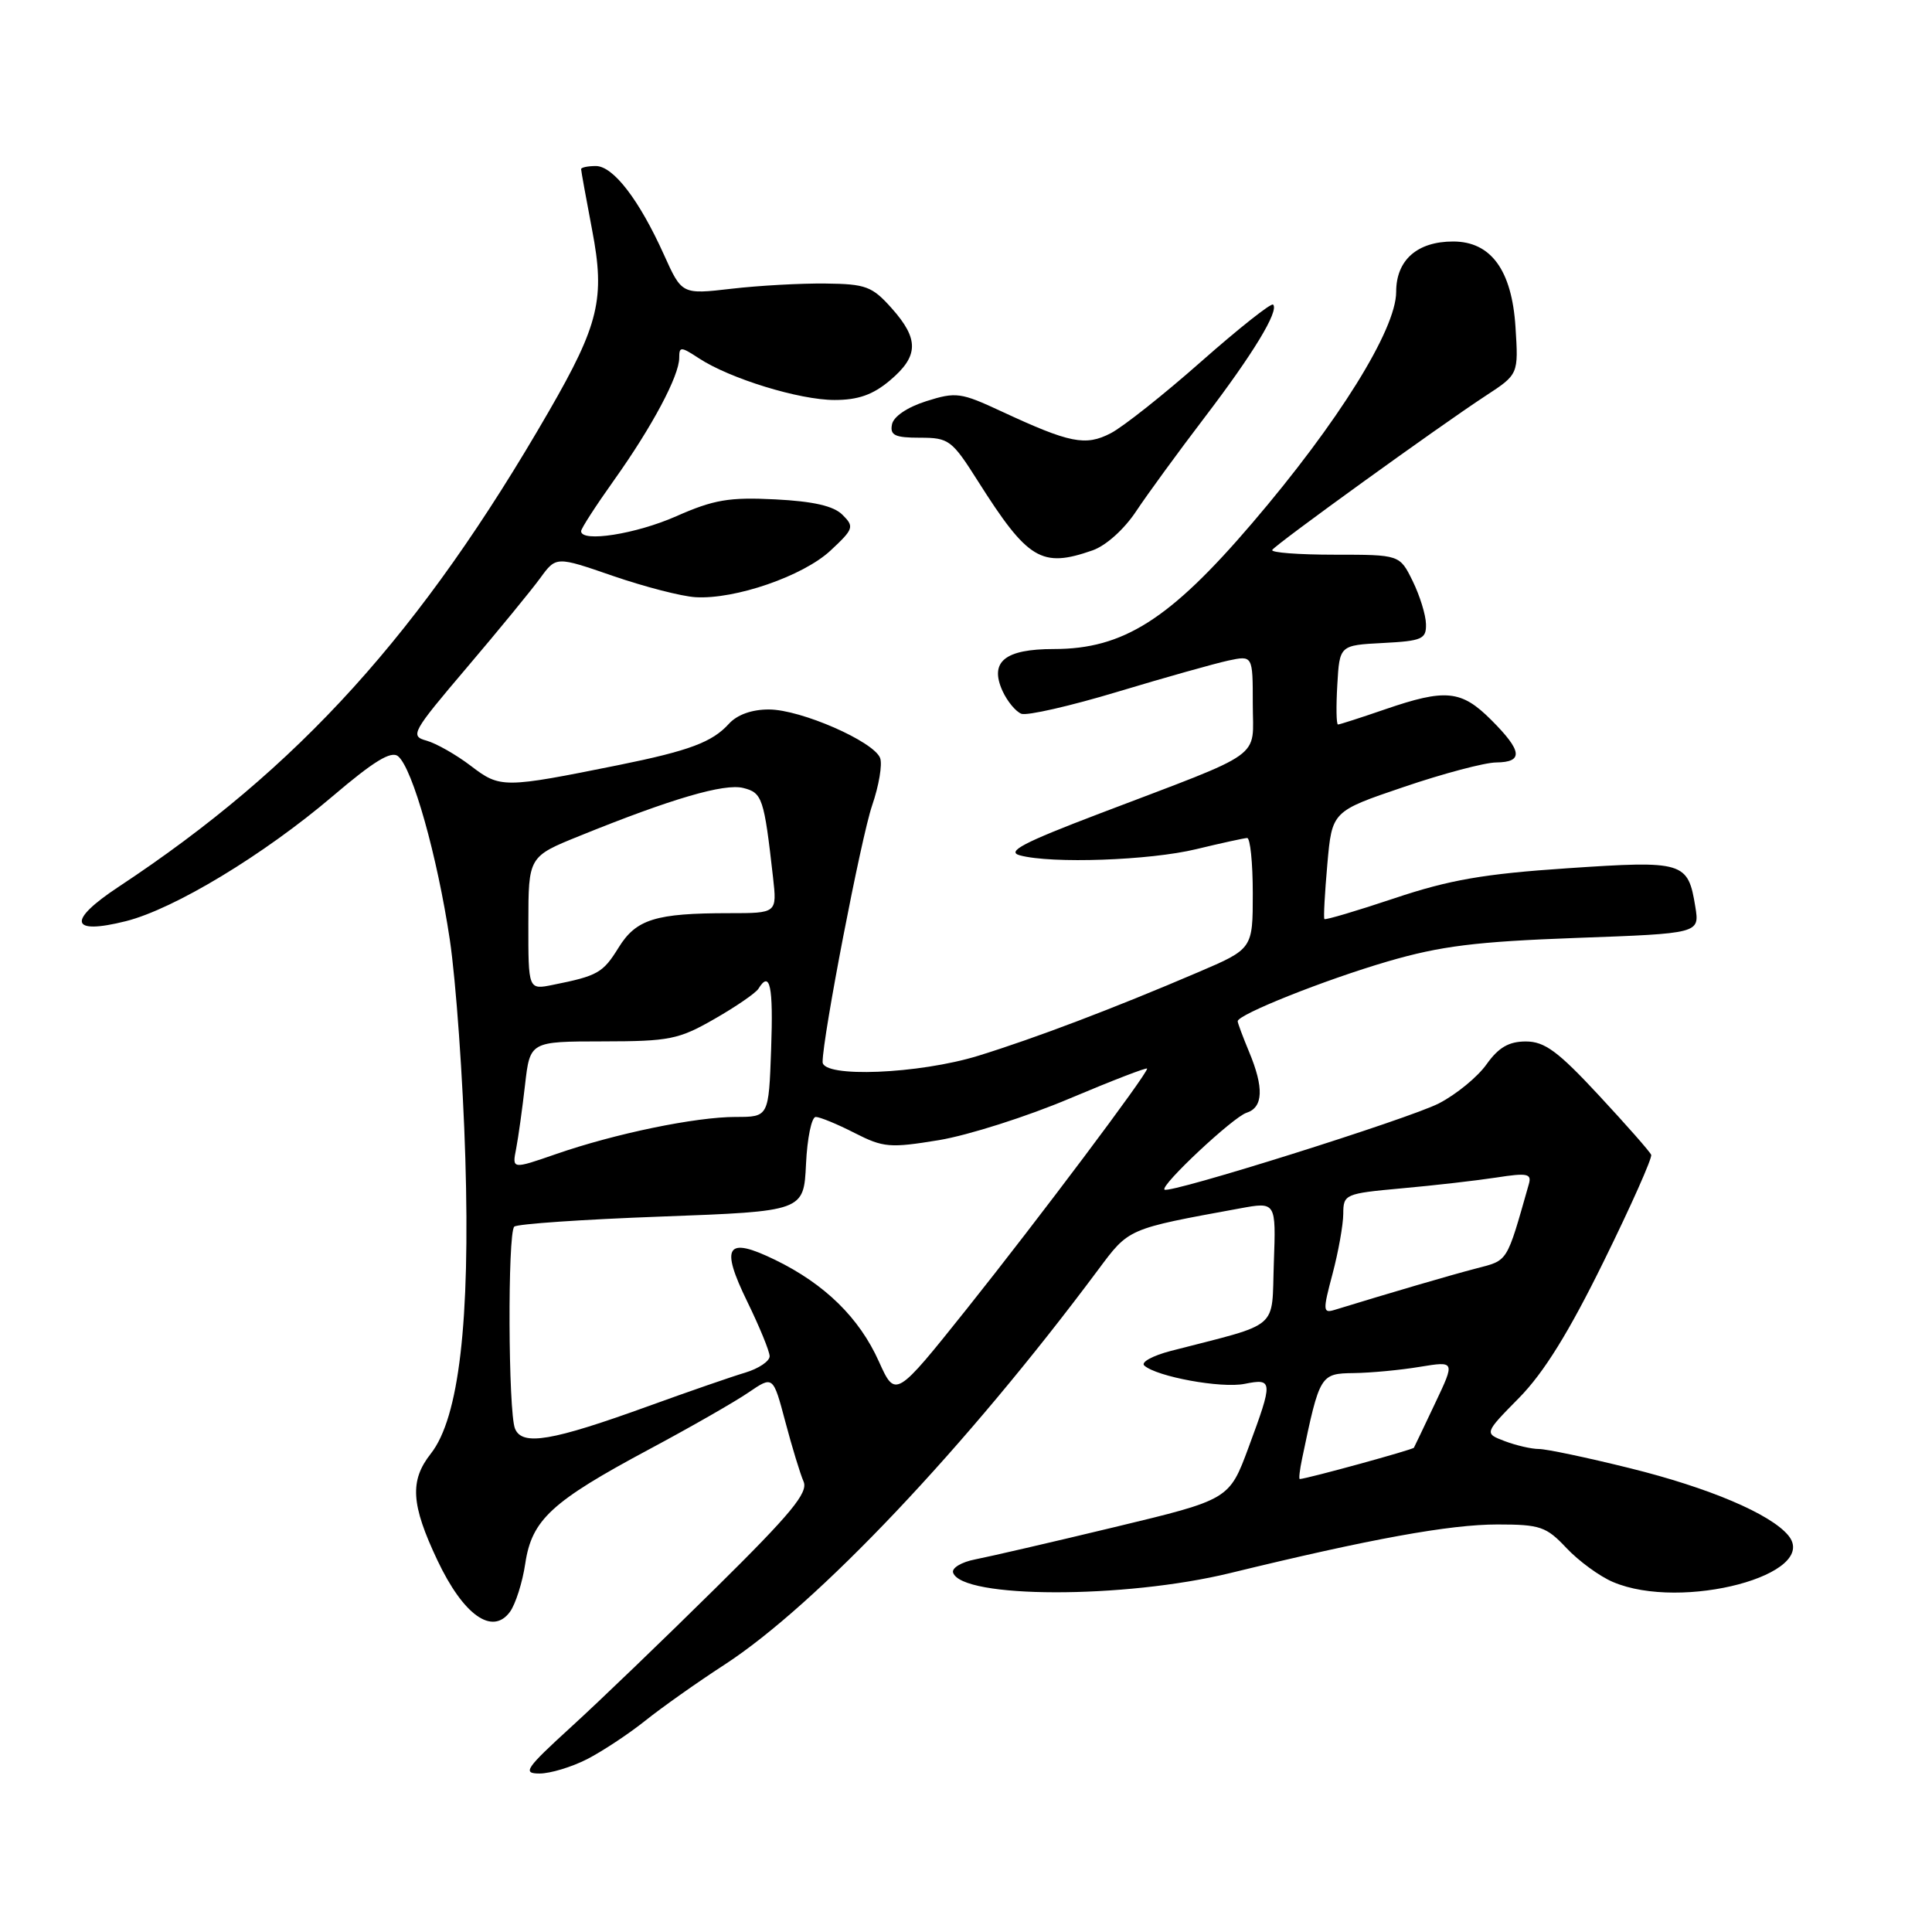 <?xml version="1.0" encoding="UTF-8" standalone="no"?>
<!DOCTYPE svg PUBLIC "-//W3C//DTD SVG 1.1//EN" "http://www.w3.org/Graphics/SVG/1.1/DTD/svg11.dtd" >
<svg xmlns="http://www.w3.org/2000/svg" xmlns:xlink="http://www.w3.org/1999/xlink" version="1.1" viewBox="0 0 256 256">
 <g >
 <path fill="currentColor"
d=" M 77.79 233.10 C 79.83 232.05 83.30 229.76 85.50 228.00 C 87.70 226.24 92.42 222.90 96.00 220.58 C 108.23 212.63 128.01 191.74 145.49 168.28 C 149.63 162.73 149.32 162.86 164.29 160.12 C 169.08 159.24 169.08 159.24 168.79 167.34 C 168.47 176.37 169.82 175.21 155.12 179.01 C 152.72 179.64 151.14 180.50 151.62 180.94 C 153.27 182.42 161.82 183.99 164.91 183.37 C 168.69 182.61 168.71 182.97 165.44 191.79 C 162.88 198.70 162.88 198.70 147.69 202.35 C 139.34 204.36 131.02 206.28 129.21 206.63 C 127.40 206.98 126.09 207.77 126.29 208.38 C 127.44 211.83 148.97 211.86 163.00 208.44 C 181.63 203.90 192.08 202.00 198.42 202.00 C 204.08 202.00 204.89 202.28 207.56 205.12 C 209.18 206.84 211.95 208.87 213.72 209.62 C 222.83 213.52 241.25 208.62 236.95 203.44 C 234.58 200.59 226.43 197.13 215.96 194.54 C 210.32 193.14 204.90 192.00 203.92 192.00 C 202.93 192.00 200.90 191.53 199.39 190.96 C 196.66 189.92 196.66 189.92 201.30 185.21 C 204.57 181.88 207.88 176.55 212.51 167.12 C 216.13 159.77 218.95 153.42 218.79 153.02 C 218.63 152.61 215.51 149.07 211.86 145.14 C 206.44 139.30 204.67 138.00 202.18 138.00 C 199.93 138.00 198.57 138.79 196.98 141.02 C 195.80 142.69 192.96 145.02 190.67 146.20 C 186.75 148.23 154.91 158.24 154.30 157.63 C 153.73 157.07 163.40 148.01 165.17 147.45 C 167.39 146.74 167.50 144.13 165.50 139.35 C 164.68 137.37 164.00 135.56 164.00 135.32 C 164.00 134.43 175.52 129.84 183.86 127.40 C 190.89 125.35 195.54 124.77 208.86 124.28 C 225.21 123.69 225.21 123.69 224.64 120.16 C 223.67 114.17 223.11 114.01 207.68 115.05 C 196.63 115.79 192.04 116.59 184.79 119.02 C 179.80 120.69 175.62 121.93 175.49 121.78 C 175.36 121.62 175.54 118.35 175.88 114.50 C 176.50 107.50 176.50 107.50 186.00 104.28 C 191.22 102.50 196.74 101.04 198.25 101.03 C 201.89 100.99 201.72 99.52 197.60 95.40 C 193.63 91.43 191.56 91.23 183.50 94.00 C 180.30 95.10 177.51 96.00 177.29 96.00 C 177.07 96.00 177.03 93.64 177.20 90.75 C 177.50 85.50 177.50 85.50 183.25 85.20 C 188.43 84.93 189.00 84.68 188.95 82.70 C 188.93 81.49 188.13 78.92 187.19 77.00 C 185.47 73.50 185.47 73.50 176.83 73.50 C 172.08 73.50 168.36 73.22 168.58 72.87 C 169.05 72.11 190.69 56.48 196.85 52.45 C 201.21 49.60 201.21 49.60 200.81 43.33 C 200.33 35.80 197.56 32.00 192.55 32.00 C 187.79 32.00 185.00 34.46 185.00 38.67 C 185.00 43.66 177.32 55.99 165.91 69.33 C 155.00 82.09 148.84 86.00 139.65 86.00 C 133.13 86.00 131.08 87.68 132.84 91.56 C 133.47 92.93 134.59 94.29 135.34 94.58 C 136.09 94.86 141.83 93.55 148.10 91.66 C 154.37 89.77 160.96 87.92 162.75 87.53 C 166.00 86.84 166.00 86.84 166.00 93.27 C 166.00 100.72 167.96 99.32 145.65 107.82 C 135.54 111.67 133.30 112.85 135.15 113.34 C 139.34 114.47 152.35 114.01 158.50 112.52 C 161.80 111.72 164.84 111.06 165.25 111.04 C 165.66 111.02 166.00 114.31 166.00 118.36 C 166.00 125.73 166.00 125.73 158.75 128.83 C 147.58 133.61 137.18 137.56 129.64 139.89 C 121.76 142.32 109.00 142.84 109.00 140.72 C 109.00 137.43 114.11 110.96 115.56 106.73 C 116.46 104.11 116.94 101.28 116.62 100.44 C 115.77 98.24 106.12 94.02 101.90 94.01 C 99.63 94.00 97.68 94.70 96.58 95.91 C 94.38 98.34 91.33 99.48 82.00 101.37 C 66.71 104.45 66.29 104.46 62.40 101.49 C 60.45 100.00 57.80 98.50 56.52 98.14 C 54.30 97.53 54.57 97.04 61.84 88.48 C 66.05 83.53 70.44 78.17 71.59 76.59 C 73.69 73.71 73.69 73.71 81.24 76.32 C 85.40 77.75 90.30 79.02 92.15 79.13 C 97.40 79.45 106.43 76.33 110.05 72.95 C 113.12 70.09 113.22 69.79 111.64 68.22 C 110.47 67.04 107.79 66.43 102.73 66.17 C 96.62 65.86 94.58 66.21 89.62 68.40 C 84.27 70.77 77.00 71.91 77.00 70.38 C 77.00 70.03 78.96 67.00 81.36 63.63 C 86.41 56.54 90.00 49.80 90.00 47.42 C 90.00 45.90 90.20 45.90 92.60 47.47 C 96.71 50.17 105.92 53.00 110.58 53.00 C 113.71 53.00 115.67 52.31 117.92 50.41 C 121.75 47.19 121.80 44.93 118.14 40.83 C 115.56 37.94 114.72 37.63 109.39 37.57 C 106.15 37.53 100.54 37.84 96.93 38.26 C 90.35 39.02 90.35 39.02 87.98 33.76 C 84.70 26.48 81.26 22.00 78.95 22.00 C 77.88 22.00 77.00 22.19 77.00 22.41 C 77.00 22.64 77.66 26.27 78.46 30.48 C 80.20 39.54 79.38 42.98 72.73 54.50 C 55.79 83.85 39.63 101.71 15.71 117.51 C 8.87 122.03 9.27 123.92 16.68 122.06 C 23.08 120.45 34.94 113.28 44.07 105.51 C 49.53 100.86 51.83 99.45 52.75 100.21 C 54.67 101.80 57.94 113.42 59.60 124.50 C 60.42 130.00 61.35 143.05 61.66 153.50 C 62.31 175.08 60.82 187.87 57.09 192.61 C 54.26 196.20 54.46 199.35 57.96 206.75 C 61.40 214.02 65.24 216.75 67.57 213.58 C 68.31 212.56 69.23 209.68 69.60 207.18 C 70.47 201.37 73.07 198.97 86.00 192.05 C 91.50 189.11 97.44 185.71 99.21 184.49 C 102.44 182.29 102.44 182.29 104.06 188.39 C 104.95 191.75 106.04 195.32 106.48 196.32 C 107.11 197.78 104.83 200.55 94.88 210.37 C 88.07 217.10 79.45 225.39 75.71 228.80 C 69.61 234.37 69.19 235.00 71.50 235.00 C 72.92 235.00 75.75 234.14 77.79 233.10 Z  M 144.76 72.93 C 146.54 72.31 148.97 70.13 150.56 67.72 C 152.07 65.45 156.15 59.86 159.62 55.31 C 166.04 46.89 169.51 41.18 168.69 40.36 C 168.44 40.11 164.16 43.50 159.17 47.90 C 154.19 52.30 148.79 56.58 147.17 57.41 C 143.83 59.14 141.76 58.72 132.72 54.52 C 127.31 52.00 126.68 51.91 122.73 53.16 C 120.21 53.96 118.38 55.20 118.19 56.25 C 117.91 57.68 118.59 58.00 121.90 58.00 C 125.73 58.00 126.13 58.30 129.58 63.75 C 136.20 74.20 138.00 75.29 144.76 72.93 Z  M 172.54 193.25 C 174.86 182.14 174.95 182.00 179.38 181.94 C 181.65 181.91 185.59 181.54 188.15 181.11 C 192.81 180.35 192.81 180.35 190.17 185.92 C 188.72 188.99 187.45 191.65 187.35 191.83 C 187.22 192.09 173.28 195.92 172.23 195.98 C 172.08 195.99 172.22 194.76 172.54 193.25 Z  M 68.24 189.30 C 67.34 187.10 67.25 163.43 68.14 162.54 C 68.48 162.18 77.26 161.58 87.64 161.20 C 106.50 160.50 106.50 160.50 106.80 154.25 C 106.96 150.81 107.54 148.00 108.09 148.00 C 108.63 148.00 110.95 148.95 113.23 150.12 C 117.06 152.07 117.91 152.14 124.44 151.07 C 128.32 150.42 136.11 147.94 141.75 145.55 C 147.39 143.17 152.00 141.39 152.00 141.60 C 152.00 142.35 137.57 161.57 128.14 173.39 C 118.65 185.27 118.65 185.27 116.45 180.39 C 113.85 174.61 109.30 170.15 102.73 166.95 C 96.25 163.79 95.40 165.07 99.03 172.50 C 100.64 175.80 101.97 179.04 101.98 179.70 C 101.99 180.36 100.54 181.34 98.75 181.88 C 96.96 182.41 91.22 184.40 86.00 186.29 C 73.11 190.96 69.19 191.63 68.24 189.30 Z  M 176.57 168.79 C 177.34 165.88 177.98 162.30 177.99 160.84 C 178.00 158.24 178.20 158.15 185.75 157.46 C 190.01 157.08 195.65 156.43 198.27 156.03 C 202.38 155.39 202.98 155.51 202.58 156.90 C 199.58 167.43 199.88 166.96 195.59 168.08 C 192.17 168.97 184.25 171.29 176.83 173.57 C 175.29 174.04 175.27 173.66 176.57 168.79 Z  M 68.39 152.22 C 68.68 150.72 69.21 146.91 69.57 143.75 C 70.23 138.00 70.23 138.00 79.87 137.99 C 88.71 137.98 89.92 137.74 94.68 135.01 C 97.53 133.38 100.14 131.58 100.49 131.02 C 102.03 128.52 102.48 130.61 102.18 139.00 C 101.86 148.00 101.86 148.00 97.49 148.00 C 92.17 148.00 81.51 150.20 73.68 152.92 C 67.85 154.94 67.85 154.94 68.39 152.22 Z  M 70.01 122.33 C 70.02 113.50 70.02 113.50 76.83 110.75 C 88.99 105.82 95.98 103.78 98.48 104.41 C 101.01 105.04 101.24 105.73 102.43 116.25 C 102.96 121.00 102.96 121.00 96.61 121.00 C 86.85 121.00 84.29 121.80 81.96 125.57 C 79.89 128.92 79.20 129.31 73.25 130.50 C 70.00 131.16 70.00 131.16 70.01 122.33 Z "/>
</g>
</svg>